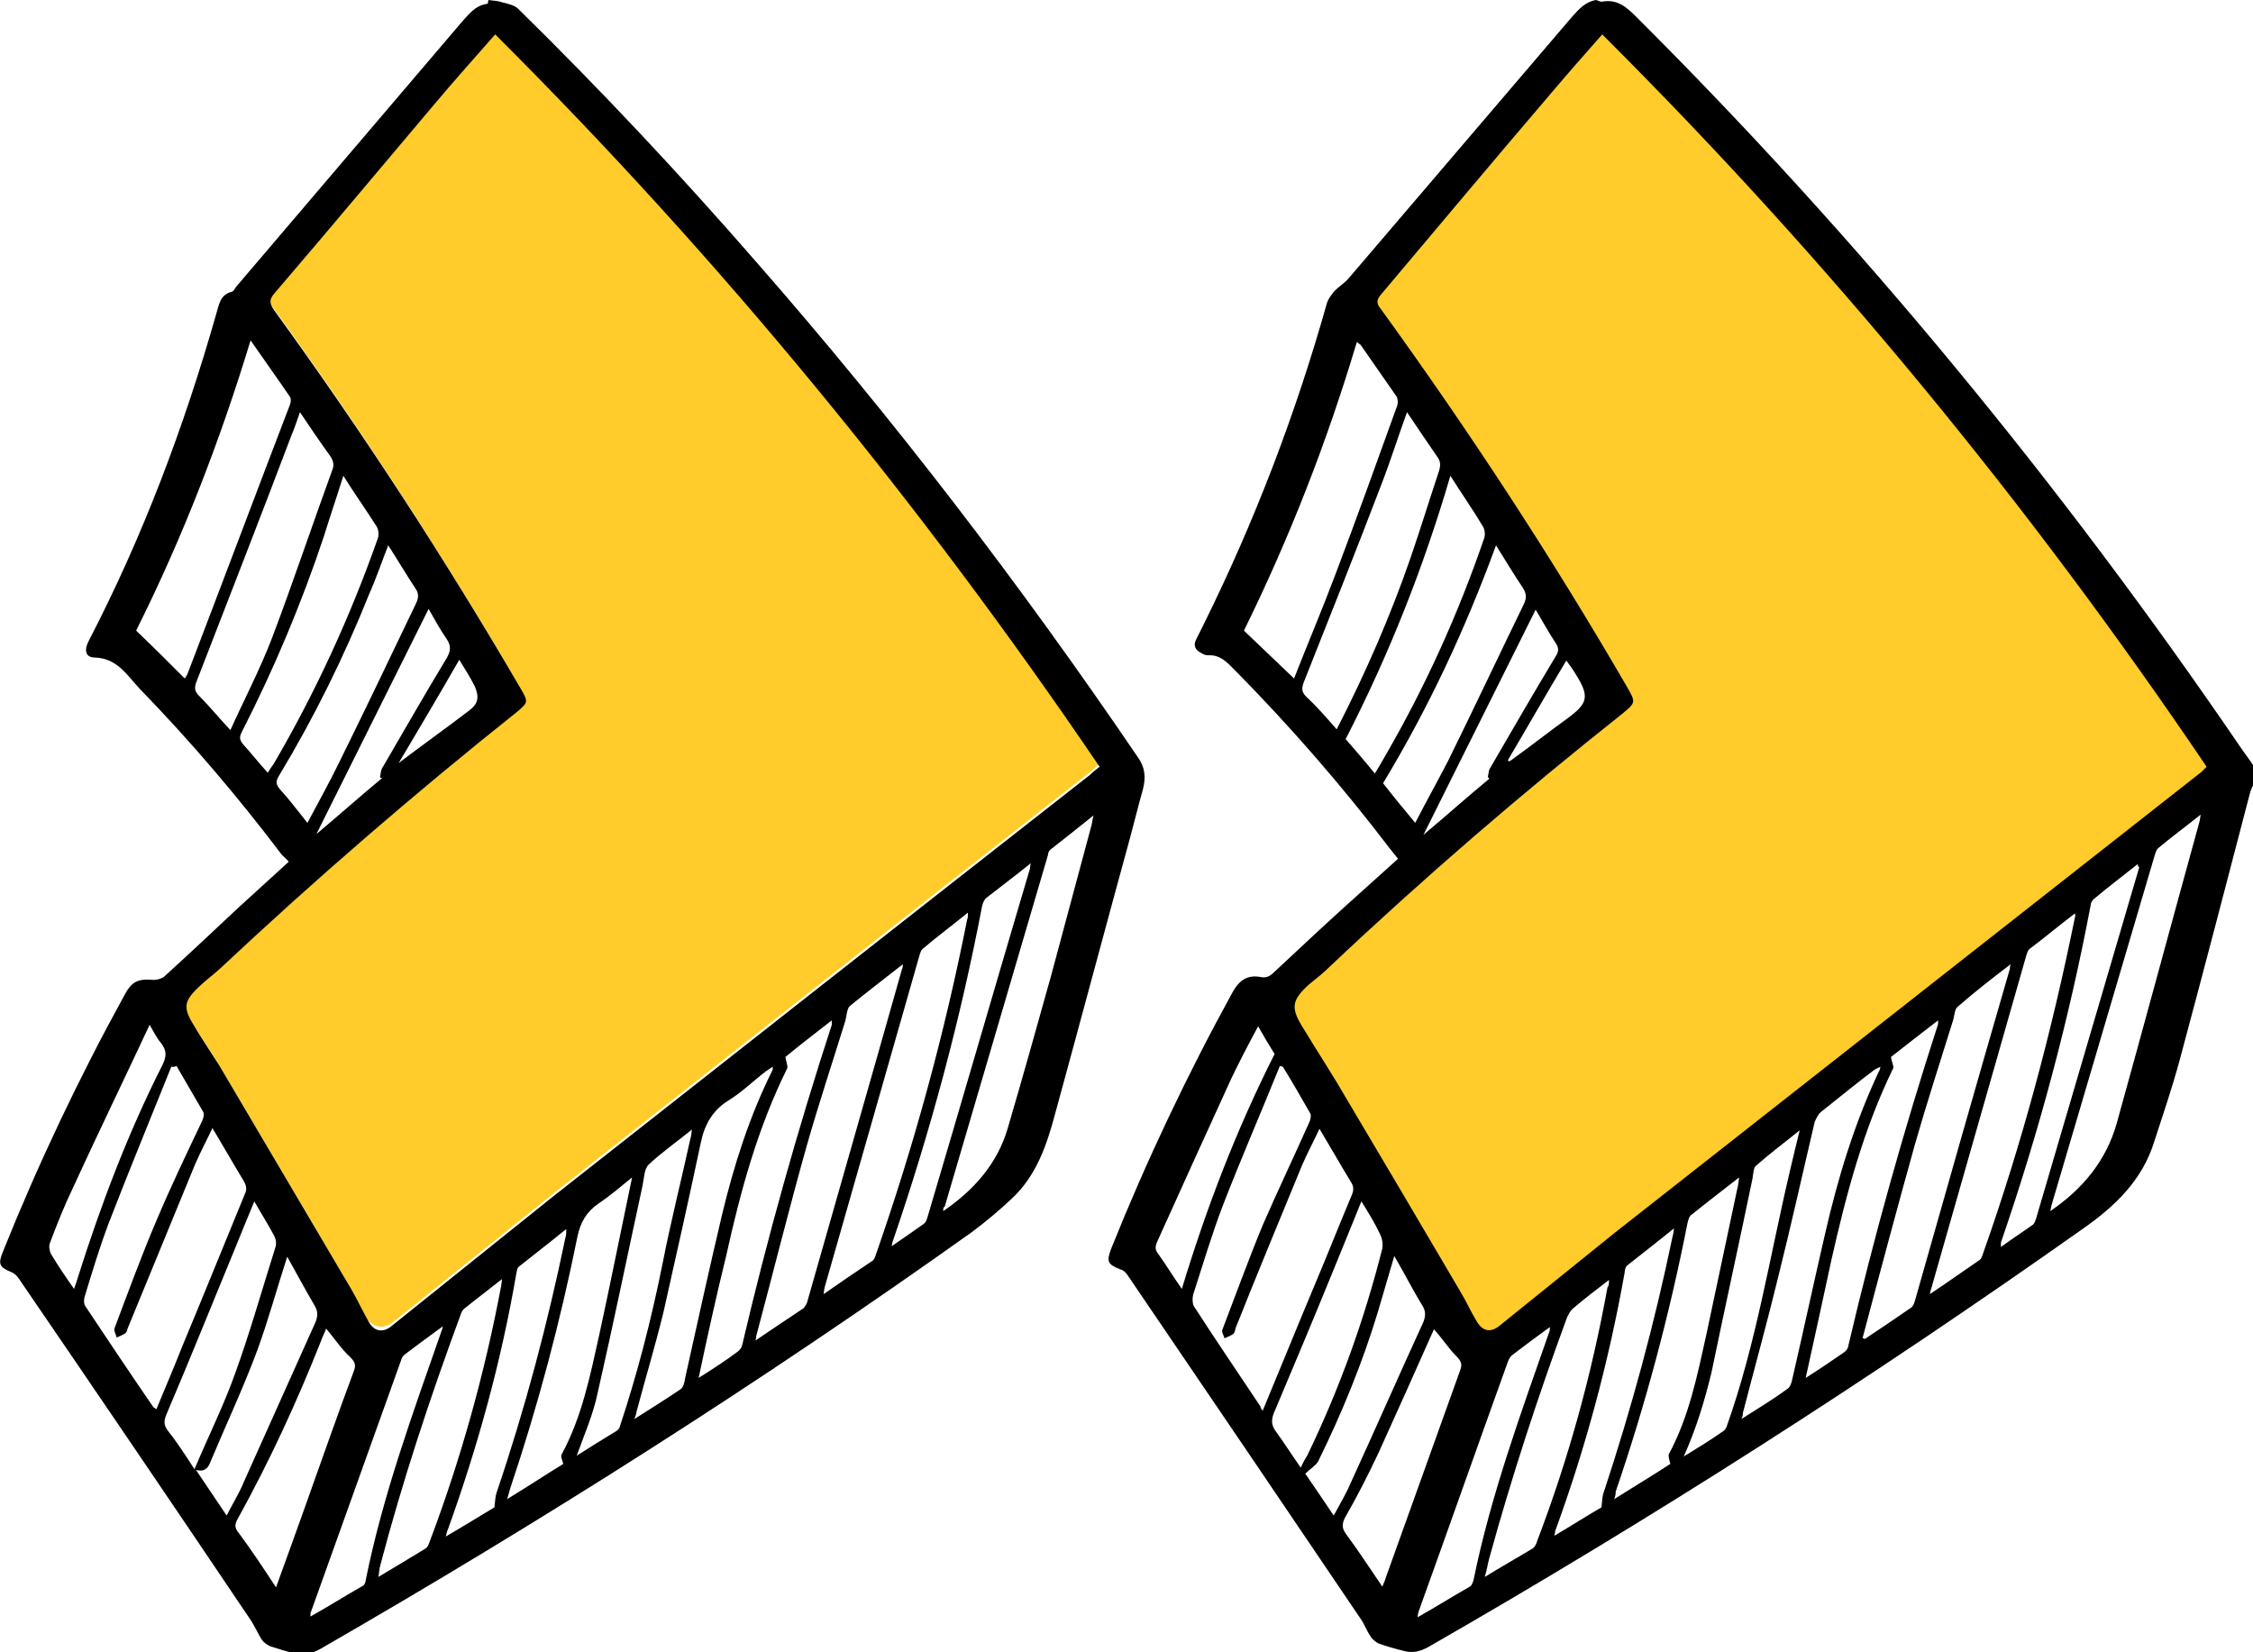 <?xml version="1.0" encoding="utf-8"?>
<!-- Generator: Adobe Illustrator 19.0.0, SVG Export Plug-In . SVG Version: 6.00 Build 0)  -->
<svg version="1.2" baseProfile="tiny" id="Layer_1" xmlns="http://www.w3.org/2000/svg" xmlns:xlink="http://www.w3.org/1999/xlink"
	 x="0px" y="0px" viewBox="0 0 301.2 220.9" xml:space="preserve">
<g id="XMLID_3_">
	<path id="XMLID_1_" fill="#FFCC2B" stroke="#FFCC2B" stroke-miterlimit="10" d="M295.1,102.7c-23.9-35.2-50.6-67.9-80.8-97.9
		c-2.8,3.2-5.5,6.2-8.1,9.3c-7.1,8.4-14.2,16.9-21.4,25.3c-0.7,0.8-0.7,1.3-0.1,2.2c11.9,16.4,22.9,33.3,33.1,50.8
		c0.9,1.6,0.9,1.7-0.5,2.9c-13.7,10.9-27,22.4-39.8,34.4c-1,0.9-2.1,1.7-3.1,2.7c-1.6,1.6-1.8,2.5-0.6,4.5c1.1,1.9,2.4,3.8,3.6,5.7
		c5.9,10,11.8,20,17.7,30c0.8,1.4,1.5,2.9,2.3,4.3c0.7,1.3,1.9,1.5,3,0.6c7.2-5.8,14.5-11.6,21.7-17.4
		c23.9-18.8,47.8-37.6,71.7-56.3C294.2,103.5,294.6,103.1,295.1,102.7"/>
	<path id="XMLID_2_" fill="#FFCC2B" stroke="#FFCC2B" stroke-miterlimit="10" d="M147,101.5C123.1,66.4,96.4,33.7,66.2,3.6
		c-2.8,3.2-5.5,6.2-8.1,9.3C51,21.3,43.9,29.8,36.7,38.2C36,39,36,39.5,36.6,40.4c11.9,16.4,22.9,33.3,33.1,50.8
		c0.9,1.6,0.9,1.7-0.5,2.9c-13.7,10.9-27,22.4-39.8,34.4c-1,0.9-2.1,1.7-3.1,2.7c-1.6,1.6-1.8,2.5-0.6,4.5c1.1,1.9,2.4,3.8,3.6,5.7
		c5.9,10,11.8,20,17.7,30c0.8,1.4,1.5,2.9,2.3,4.3c0.7,1.3,1.9,1.5,3,0.6c7.2-5.8,14.5-11.6,21.7-17.4
		c23.9-18.8,47.8-37.6,71.7-56.3C146.1,102.2,146.5,101.9,147,101.5"/>
	<path id="XMLID_44_" d="M65.3,0c0.6,0.1,1.3,0.1,1.8,0.3c0.8,0.2,1.8,0.4,2.3,1c11,10.8,21.5,22,31.6,33.6
		c18.4,21,35.4,43.2,51.1,66.3c1,1.4,1.1,2.7,0.7,4.3c-0.6,2.1-1.1,4.2-1.7,6.4c-3.4,12.4-6.7,24.8-10.1,37.2
		c-1.1,4.1-2.5,8.1-5.7,11.1c-1.7,1.6-3.6,3.2-5.5,4.6c-28.1,20-57.2,38.5-87.1,55.7c-1.1,0.6-2.2,0.7-3.3,0.5
		c-1.1-0.2-2.2-0.6-3.2-0.9c-0.5-0.2-0.9-0.5-1.2-0.9c-0.5-0.8-0.9-1.7-1.4-2.5c-10.3-15.3-20.7-30.6-31.1-45.8
		c-0.2-0.3-0.6-0.7-0.9-0.8c-1.7-0.7-1.9-1.1-1.2-2.8c4.7-11.7,10.1-23.1,16.2-34.2c1-1.9,1.8-2.3,4-2.1c0.4,0,1-0.2,1.3-0.4
		c3.3-3,6.6-6.1,9.9-9.2c2.3-2.1,4.5-4.1,6.8-6.2c-0.3-0.4-0.6-0.6-0.9-0.9c-5.9-7.8-12.2-15.2-19-22.2c-1.7-1.8-3-4.1-6-4.2
		c-1.3,0-1.5-1-0.8-2.3c7.2-13.9,12.7-28.5,17-43.6c0.4-1.3,0.5-2.6,2.1-3c0.3-0.1,0.4-0.5,0.6-0.7c10-11.7,20-23.5,30-35.2
		c1-1.1,1.9-2.4,3.6-2.6L65.3,0z M147,102.5C123.1,67.3,96.4,34.7,66.2,4.6c-2.8,3.2-5.5,6.2-8.1,9.3C51,22.3,43.9,30.8,36.7,39.2
		C36,40,36,40.5,36.6,41.4c11.9,16.4,22.9,33.3,33.1,50.8c0.9,1.6,0.9,1.7-0.5,2.9c-13.7,10.9-27,22.4-39.8,34.4
		c-1,0.9-2.1,1.7-3.1,2.7c-1.6,1.6-1.8,2.5-0.6,4.5c1.1,1.9,2.4,3.8,3.6,5.7c5.9,10,11.8,20,17.7,30c0.8,1.4,1.5,2.9,2.3,4.3
		c0.7,1.3,1.9,1.5,3,0.6c7.2-5.8,14.5-11.6,21.7-17.4c23.9-18.8,47.8-37.6,71.7-56.3C146.1,103.2,146.5,102.9,147,102.5 M22.9,142.6
		c-2.8,7-5.7,14-8.4,21c-1.2,3.2-2.2,6.5-3.2,9.8c-0.1,0.4-0.1,0.9,0.1,1.2c3,4.5,6,9,9.1,13.5c0.1,0.1,0.2,0.1,0.4,0.3
		c1.2-2.9,2.4-5.7,3.5-8.5c2.8-6.7,5.5-13.4,8.3-20.2c0.3-0.6,0.3-1.1-0.1-1.8c-1.4-2.3-2.7-4.6-4.2-7.1c-0.8,1.7-1.6,3.2-2.3,4.8
		c-3,7.3-6,14.6-9,21.9c-0.1,0.2-0.1,0.5-0.3,0.7c-0.4,0.3-0.8,0.4-1.2,0.6c-0.1-0.4-0.4-0.9-0.3-1.2c1.8-4.8,3.6-9.7,5.6-14.4
		c1.9-4.5,4-8.9,6.1-13.3c0.2-0.4,0.3-0.9,0.2-1.2c-1.2-2.1-2.4-4.1-3.6-6.2C23.2,142.7,23,142.6,22.9,142.6 M18.2,84.3
		c2.2,2.1,4.3,4.2,6.5,6.4c0.1-0.2,0.3-0.4,0.4-0.7c4.6-12,9.1-24,13.7-36c0.1-0.3,0.1-0.7,0-0.9c-1.7-2.5-3.5-5-5.3-7.6
		C29.4,59,24.4,71.9,18.2,84.3 M129.4,122c-2.1,1.7-4.1,3.2-6,4.8c-0.3,0.2-0.4,0.7-0.5,1c-4.2,14.7-8.4,29.4-12.6,44.1
		c-0.1,0.3-0.1,0.5-0.2,1.1c2.3-1.6,4.5-3.1,6.6-4.5c0.2-0.2,0.3-0.5,0.4-0.8c5.1-14.6,9.2-29.6,12.2-44.8
		C129.4,122.7,129.4,122.5,129.4,122 M30.8,97.6c1.9-4.2,4-8.2,5.6-12.4c2.8-7.4,5.3-14.9,8-22.3c0.3-0.7,0.2-1.3-0.3-2
		c-1.3-1.8-2.6-3.7-4-5.8c-0.4,1.1-0.7,2.1-1.1,3c-4.2,11.1-8.5,22.1-12.8,33.2C26,92,26,92.4,26.6,93C28,94.4,29.2,95.9,30.8,97.6
		 M120.7,128.9c-2.4,1.9-4.8,3.7-7.1,5.6c-0.4,0.4-0.4,1.3-0.6,2c-1.7,5.5-3.5,10.9-5.1,16.5c-2.4,8.5-4.5,17-6.8,25.6
		c0,0.1,0,0.2-0.1,0.6c2.2-1.5,4.3-2.9,6.4-4.3c0.2-0.2,0.4-0.5,0.5-0.8c4.2-14.8,8.5-29.7,12.7-44.6
		C120.7,129.3,120.7,129.2,120.7,128.9 M126.1,161.9c4.1-2.8,7.2-6.3,8.6-11c2-6.8,3.9-13.6,5.8-20.4c1.8-6.7,3.6-13.4,5.4-20.1
		c0.1-0.3,0.1-0.7,0.3-1.4c-2.1,1.7-3.9,3.1-5.8,4.6c-0.2,0.2-0.3,0.5-0.3,0.7c-4.6,15.7-9.2,31.3-13.8,47
		C126.1,161.4,126.1,161.5,126.1,161.9 M45.9,63.6c-0.9,2.9-1.8,5.5-2.6,8.1c-3,9-6.7,17.8-11,26.2c-0.3,0.6-0.3,1,0.2,1.6
		c1.1,1.2,2.1,2.5,3.3,3.8c0.3-0.5,0.5-0.8,0.8-1.2c5.6-9.6,10.2-19.6,13.9-30.1c0.2-0.5,0.1-1.3-0.2-1.7
		C48.9,68.1,47.4,66,45.9,63.6 M67.8,200.4c2.8-1.7,5.2-3.3,7.5-4.7c-0.1-0.5-0.4-1-0.2-1.3c2.7-5,3.8-10.5,5-15.9
		c1.5-6.9,2.9-13.9,4.4-21.1c-1.6,1.3-3,2.5-4.5,3.5c-1.6,1.1-2.4,2.5-2.8,4.4c-2.3,11.4-5.3,22.7-9,33.7
		C68.1,199.4,68,199.7,67.8,200.4 M93.4,184.2c1.9-1.2,3.6-2.3,5.2-3.5c0.3-0.2,0.5-0.5,0.6-0.8c3.4-14.5,7.4-28.8,12-42.9
		c0-0.1,0-0.2,0-0.6c-2.3,1.8-4.4,3.4-6.2,4.9c0.1,0.7,0.4,1.3,0.2,1.6c-3.9,7.9-6.2,16.3-8.1,24.9
		C95.8,173.1,94.6,178.5,93.4,184.2 M84.8,189.7c2.2-1.4,4.3-2.7,6.2-4c0.4-0.3,0.5-0.9,0.6-1.5c1.6-7.2,3.2-14.5,4.9-21.7
		c1.6-6.7,3.7-13.3,6.8-19.5c0-0.1,0-0.1,0-0.4c-0.3,0.2-0.6,0.4-0.9,0.6c-1.7,1.3-3.2,2.8-5,3.9c-2.1,1.3-3.2,3.2-3.7,5.6
		c-1.6,7.6-3.3,15.1-5,22.7c-1.1,4.5-2.4,8.8-3.6,13.3C85.1,188.9,85,189.2,84.8,189.7 M41.1,110c1.6-3,3.1-5.7,4.5-8.6
		c3.4-6.9,6.7-13.8,10-20.7c0.4-0.8,0.4-1.4-0.1-2.1c-1.2-1.8-2.3-3.7-3.6-5.7c-0.9,2.3-1.6,4.4-2.5,6.4
		c-3.4,8.5-7.4,16.6-12.1,24.4c-0.5,0.8-0.4,1.2,0.2,1.9C38.7,106.9,39.8,108.4,41.1,110 M67.1,171c-1.9,1.5-3.5,2.7-5.1,4
		c-0.2,0.2-0.3,0.4-0.4,0.7c-4.1,11.1-7.8,22.3-10.8,33.7c-0.1,0.4-0.1,0.8-0.2,1.4c2.2-1.3,4.3-2.6,6.3-3.8
		c0.2-0.1,0.4-0.5,0.5-0.8c4.2-11.1,7.4-22.6,9.6-34.3C67,171.7,67.1,171.5,67.1,171 M36.9,212.2c1.4-3.8,2.7-7.5,4-11.1
		c2.1-5.9,4.2-11.9,6.4-17.8c0.3-0.8,0.2-1.2-0.5-1.9c-1.2-1.1-2.1-2.5-3.2-3.8c-0.2,0.6-0.5,1.1-0.7,1.7
		c-3.2,8.1-6.9,16.1-11.1,23.7c-0.4,0.7-0.5,1.2,0.1,1.9C33.6,207.2,35.2,209.6,36.9,212.2 M26,196.4c1.9-4.5,3.9-8.5,5.4-12.7
		c2-5.5,3.6-11.2,5.4-16.9c0.2-0.5,0.1-1.2-0.2-1.7c-0.8-1.5-1.7-2.9-2.6-4.5c-0.9,2.2-1.7,4.1-2.5,6.1c-3.1,7.5-6.1,15-9.3,22.5
		c-0.3,0.8-0.3,1.3,0.2,2C23.6,192.7,24.7,194.4,26,196.4 M59.6,205.4c2.4-1.4,4.5-2.7,6.5-3.9c0.1-0.8,0.1-1.4,0.3-2
		c3.8-11.2,6.8-22.5,9.2-34.1c0.1-0.3,0.1-0.5,0.1-1.1c-2.2,1.8-4.3,3.4-6.3,5c-0.3,0.2-0.3,0.7-0.4,1.1c-2,11.6-5.1,22.9-9.1,34
		C59.8,204.6,59.7,204.9,59.6,205.4 M77.1,194.6c1.7-1.1,3.5-2.2,5.3-3.3c0.2-0.1,0.3-0.3,0.4-0.4c2.4-7.2,4.3-14.6,5.8-22.1
		c1.1-5.6,2.5-11.1,3.7-16.6c0.1-0.3,0.1-0.5,0.2-1.2c-2.1,1.7-4.1,3.1-5.8,4.7c-0.6,0.6-0.6,1.9-0.8,2.8c-2,9.2-3.9,18.5-6,27.7
		C79.3,189.1,78.1,191.8,77.1,194.6 M137.8,115.4c-2.1,1.7-4,3.1-5.9,4.6c-0.3,0.2-0.5,0.7-0.6,1.1c-2.9,15.2-6.9,30.1-11.9,44.7
		c-0.1,0.2-0.1,0.4-0.2,0.8c1.6-1.1,2.9-2,4.3-3c0.3-0.2,0.4-0.6,0.5-0.9c4.6-15.5,9.1-31.1,13.7-46.6
		C137.7,116,137.7,115.9,137.8,115.4 M38.4,168c-1.4,4.3-2.5,8.4-4,12.5c-1.9,5.1-4.2,10-6.3,15c-0.3,0.8-0.8,1.3-1.9,1
		c1.4,2.1,2.7,4,4.1,6.1c0.8-1.6,1.7-3,2.3-4.5c3.2-7.1,6.4-14.3,9.6-21.4c0.3-0.8,0.3-1.4-0.1-2.1C40.8,172.4,39.7,170.3,38.4,168
		 M59.2,177.3c-1.8,1.3-3.4,2.5-5,3.7c-0.3,0.2-0.5,0.5-0.6,0.9c-4,11.2-8,22.3-12,33.5c-0.1,0.1-0.1,0.3-0.1,0.7
		c2.5-1.4,4.7-2.8,7-4.1c0.2-0.1,0.4-0.5,0.4-0.8c2.3-11.4,6.3-22.3,10.1-33.2C59.1,177.8,59.1,177.7,59.2,177.3 M20,137
		c-3.5,7.5-7,14.7-10.3,21.9c-1.1,2.3-2.1,4.8-3,7.2c-0.2,0.4-0.1,1.1,0.1,1.5c0.9,1.5,1.9,3,3.1,4.7c0.2-0.6,0.4-1.1,0.5-1.5
		c3.1-9.8,6.7-19.3,11.3-28.4c0.6-1.2,0.6-2-0.2-3C20.9,138.7,20.6,138,20,137 M50.8,103.9c0.1-0.5,0.1-1,0.4-1.4
		c2.8-4.8,5.6-9.7,8.5-14.5c0.6-1,0.6-1.7,0-2.6c-0.9-1.3-1.6-2.6-2.4-4c-5,10-9.9,19.9-15,30.1c3.1-2.6,5.9-5.1,8.8-7.5
		C51,104,50.9,104,50.8,103.9 M53.3,102c3.3-2.5,6.4-4.7,9.4-7c1.2-0.9,1.4-1.7,0.8-3.2c-0.6-1.2-1.3-2.3-2.1-3.6
		C58.7,92.9,56.1,97.3,53.3,102"/>
	<path id="XMLID_19_" d="M213.4,0c0.3,0.1,0.6,0.3,0.9,0.2c1.9-0.3,3.1,0.7,4.4,2c30,29.9,56.8,62.5,80.7,97.5
		c0.6,0.9,1.3,1.8,1.9,2.7v2.4c-0.2,0.4-0.4,0.8-0.5,1.2c-3.1,11.9-6.2,23.8-9.4,35.7c-1,3.7-2.2,7.2-3.4,10.9
		c-1.6,5.2-5.3,8.7-9.6,11.7c-28.3,20-57.5,38.7-87.5,55.9c-1.1,0.6-2.1,0.8-3.2,0.5c-1.2-0.3-2.3-0.6-3.4-1c-0.4-0.2-0.9-0.6-1.1-1
		c-0.5-0.7-0.8-1.6-1.3-2.3c-10.4-15.4-20.8-30.7-31.2-46c-0.2-0.3-0.5-0.6-0.9-0.7c-1.8-0.7-1.9-1.1-1.2-2.9
		c4.7-11.7,10.1-23.1,16.2-34.2c0.9-1.6,2-2.3,3.7-2c0.9,0.2,1.4-0.2,2-0.8c3.1-2.9,6.2-5.8,9.4-8.7c2.3-2.1,4.7-4.2,7-6.3
		c-0.4-0.5-0.8-1-1.2-1.5c-6.4-8.4-13.3-16.3-20.7-23.8c-1-1-1.9-2-3.5-1.9c-0.3,0-0.6-0.1-0.9-0.3c-0.8-0.4-1.1-1-0.7-1.8
		c0.3-0.6,0.6-1.2,0.9-1.8c6.9-13.9,12.4-28.3,16.6-43.2c0.2-0.6,0.6-1.1,1-1.6c0.6-0.6,1.4-1.1,1.9-1.7c10-11.7,19.9-23.3,29.9-35
		c0.9-1,1.8-2,3.2-2.2L213.4,0z M295,102.5c-23.8-35.2-50.6-67.8-80.8-97.9c-2.3,2.6-4.5,5.1-6.7,7.7c-7.7,9-15.3,18.1-22.9,27.1
		c-0.6,0.7-0.6,1.2,0,1.9c11.8,16.3,22.8,33.1,32.9,50.5c1.2,2.1,1.2,2.1-0.6,3.6c-13.5,10.7-26.5,21.9-39,33.7
		c-0.9,0.9-1.9,1.7-2.9,2.5c-2.3,2.1-2.5,3.1-0.8,5.8c2,3.3,4.1,6.5,6,9.8c5,8.4,10,16.9,15,25.4c0.8,1.3,1.4,2.7,2.2,4
		c0.8,1.4,1.9,1.6,3.1,0.6c5.2-4.2,10.3-8.3,15.5-12.5c26.1-20.5,52.2-41,78.3-61.5C294.5,103,294.7,102.8,295,102.5 M168.8,188.6
		c2.5-6,4.8-11.7,7.2-17.4c1.6-3.8,3.1-7.6,4.7-11.4c0.3-0.7,0.3-1.2-0.1-1.8c-1.4-2.3-2.7-4.6-4.2-7.1c-0.8,1.7-1.6,3.2-2.3,4.8
		c-3,7.3-6,14.5-8.9,21.8c-0.1,0.3-0.1,0.6-0.3,0.8c-0.4,0.3-0.8,0.4-1.2,0.6c-0.1-0.4-0.4-0.8-0.3-1.1c1.8-4.7,3.5-9.4,5.4-14
		c2-4.6,4.2-9.2,6.2-13.7c0.2-0.4,0.3-0.9,0.2-1.2c-1.2-2.1-2.4-4.2-3.7-6.3l-0.4-0.1c-2.5,6.2-5.2,12.4-7.6,18.6
		c-1.5,3.9-2.7,8-4,12c-0.1,0.5-0.1,1.1,0.1,1.5c2.9,4.5,5.9,8.9,8.9,13.4C168.5,188.2,168.6,188.3,168.8,188.6 M181.4,45.7
		c-4,13.4-9,26.2-15.1,38.6c2.2,2.1,4.4,4.2,6.7,6.4c1.8-4.6,3.8-9.3,5.6-14.1c2.8-7.4,5.5-14.9,8.2-22.4c0.1-0.3,0.1-0.9-0.1-1.2
		c-1.6-2.3-3.2-4.6-4.8-6.9C181.8,46,181.6,45.9,181.4,45.7 M277.4,122.1c-2.1,1.6-4,3.2-6,4.7c-0.3,0.2-0.4,0.6-0.5,0.9
		c-4.2,14.8-8.5,29.7-12.7,44.5c-0.1,0.2-0.1,0.4-0.2,0.8c2.4-1.6,4.5-3.1,6.7-4.6c0.2-0.2,0.3-0.5,0.4-0.8
		c5.2-14.7,9.2-29.7,12.3-45C277.5,122.5,277.4,122.4,277.4,122.1 M178.7,97.5c3.9-7.6,7.2-15.2,9.9-23c1.3-3.8,2.5-7.7,3.8-11.6
		c0.2-0.7,0.2-1.3-0.3-1.9c-1.3-1.9-2.6-3.8-4-5.9c-1.2,3.3-2.2,6.5-3.4,9.6c-3.4,8.9-6.9,17.7-10.4,26.5c-0.3,0.8-0.3,1.3,0.3,1.9
		C176.1,94.5,177.3,95.9,178.7,97.5 M249.3,179c2.1-1.4,4.2-2.8,6.2-4.2c0.3-0.2,0.4-0.6,0.5-0.9c4.2-14.8,8.4-29.6,12.7-44.4
		c0-0.1,0-0.3,0.1-0.6c-2.5,1.9-4.8,3.7-7.1,5.7c-0.4,0.3-0.4,1.2-0.6,1.8c-1.7,5.5-3.5,11-5.1,16.6c-2.4,8.6-4.7,17.2-7,25.9
		C249.1,178.9,249.2,178.9,249.3,179 M274.1,161.9c4.4-3,7.5-6.8,8.9-11.8c3.7-13.3,7.3-26.7,11-40.1c0.1-0.3,0.1-0.5,0.2-1.1
		c-2,1.6-3.9,3-5.7,4.5c-0.2,0.2-0.3,0.5-0.4,0.8c-4.6,15.6-9.2,31.2-13.8,46.8C274.2,161.3,274.2,161.5,274.1,161.9 M179.9,98.8
		c1.3,1.5,2.6,3,3.9,4.6c0.5-0.8,0.9-1.5,1.3-2.2c5.4-9.3,9.8-19,13.3-29.2c0.2-0.5,0.1-1.3-0.2-1.7c-1.3-2.2-2.8-4.3-4.3-6.7
		C190.3,75.9,185.7,87.5,179.9,98.8 M215.8,200.4c2.7-1.7,5.2-3.2,7.5-4.7c-0.1-0.5-0.3-1-0.2-1.3c2.7-5,3.8-10.5,5-15.9
		c1.4-6.6,2.8-13.2,4.2-19.8c0.1-0.3,0.1-0.7,0.2-1.3c-2.3,1.8-4.4,3.4-6.5,5.1c-0.2,0.2-0.3,0.6-0.4,1c-2.4,12.2-5.6,24.2-9.6,35.9
		C216,199.6,216,199.9,215.8,200.4 M241.4,184.2c1.9-1.2,3.5-2.3,5.1-3.4c0.3-0.2,0.6-0.6,0.6-0.9c3.4-14.5,7.4-28.8,12-43
		c0-0.1,0-0.2,0-0.5c-2.2,1.7-4.4,3.4-6.3,4.9c0.1,0.7,0.4,1.2,0.3,1.5c-4,8.2-6.3,16.9-8.3,25.8
		C243.7,173.7,242.6,178.8,241.4,184.2 M232.8,189.7c2.2-1.4,4.2-2.6,6.1-4c0.4-0.2,0.6-0.8,0.7-1.3c1.5-6.5,2.9-13,4.4-19.5
		c1.7-7.4,3.9-14.7,7.2-21.7c0.1-0.1,0.1-0.3,0.2-0.6c-0.4,0.2-0.6,0.3-0.8,0.4c-2.4,1.8-4.7,3.7-7.1,5.6c-0.4,0.3-0.7,0.9-0.9,1.4
		c-1.6,6.8-3.1,13.6-4.8,20.4c-1.5,6.2-3.2,12.3-4.8,18.5C233,189.2,233,189.3,232.8,189.7 M184.9,104.7c1.4,1.8,2.8,3.5,4.3,5.3
		c1.5-2.9,3-5.6,4.4-8.3c3.4-6.9,6.7-13.9,10.1-20.9c0.4-0.8,0.4-1.4-0.1-2.2c-1.2-1.8-2.3-3.6-3.6-5.7
		C195.9,84.1,191,94.6,184.9,104.7 M215.1,171.1c-1.8,1.4-3.4,2.6-4.9,3.9c-0.3,0.3-0.5,0.7-0.7,1.1c-3.9,10.6-7.4,21.3-10.4,32.2
		c-0.2,0.7-0.3,1.5-0.6,2.5c2.3-1.4,4.4-2.6,6.4-3.8c0.3-0.2,0.5-0.6,0.6-1c4.2-11,7.3-22.3,9.4-33.9
		C215.1,171.9,215.1,171.6,215.1,171.1 M191.7,177.7c-2.4,5.4-4.9,11-7.4,16.5c-1.4,3-2.9,5.9-4.5,8.7c-0.4,0.8-0.4,1.4,0.1,2.1
		c1.7,2.3,3.2,4.6,4.9,7.1c0.2-0.5,0.4-0.9,0.5-1.3c3.3-9.2,6.6-18.4,9.9-27.6c0.3-0.8,0.2-1.2-0.5-1.9
		C193.7,180.3,192.8,178.9,191.7,177.7 M182,160.6c-1.3,3.2-2.5,6.2-3.7,9.1c-2.6,6.4-5.3,12.8-8,19.2c-0.4,1-0.3,1.7,0.3,2.5
		c1.1,1.5,2.1,3.1,3.3,4.8c0.3-0.7,0.6-1.2,0.9-1.7c4.3-8.9,7.6-18.1,10-27.6c0.1-0.6,0-1.3-0.3-1.9
		C183.8,163.5,183,162.2,182,160.6 M214.1,201.5c0.1-0.9,0.1-1.5,0.3-2c3.7-11.2,6.8-22.6,9.2-34.2c0.1-0.3,0.1-0.5,0.2-1.1
		c-2.2,1.8-4.3,3.4-6.3,5c-0.2,0.2-0.3,0.6-0.3,0.9c-2.1,11.8-5.2,23.4-9.3,34.6c0,0.1,0,0.2-0.1,0.6
		C210,204,212.2,202.6,214.1,201.5 M225.1,194.7c1.8-1.1,3.6-2.2,5.3-3.4c0.2-0.1,0.3-0.3,0.4-0.5c4-11.2,5.8-22.9,8.5-34.3
		c0.4-1.7,0.8-3.4,1.3-5.4c-2.1,1.7-4,3.1-5.8,4.7c-0.4,0.3-0.4,1.1-0.5,1.7c-1.8,8.7-3.7,17.3-5.5,26
		C227.9,187.2,226.8,190.9,225.1,194.7 M285.8,115.5c-2,1.6-4,3.1-5.9,4.7c-0.2,0.2-0.4,0.5-0.4,0.8c-2.9,15.3-6.9,30.3-12,45.1
		c0,0.1,0,0.2,0,0.6c1.5-1.1,2.9-2,4.3-3c0.2-0.2,0.3-0.5,0.4-0.8c4.6-15.7,9.2-31.3,13.8-47C285.8,115.8,285.8,115.8,285.8,115.5
		 M174.5,197c1.1,1.6,2.4,3.5,3.8,5.6c0.8-1.5,1.6-2.8,2.2-4.2c3.3-7.2,6.5-14.5,9.8-21.7c0.3-0.8,0.3-1.4-0.1-2.1
		c-1.3-2.1-2.4-4.3-3.8-6.7c-0.8,2.7-1.5,5.1-2.2,7.5c-2.1,6.9-4.8,13.5-8,20C175.8,196,175.1,196.4,174.5,197 M207.2,177.4
		c-1.8,1.3-3.4,2.5-5.1,3.8c-0.2,0.2-0.4,0.5-0.5,0.8c-4,11.1-7.9,22.2-11.9,33.3c-0.1,0.2-0.1,0.4-0.2,0.9c2.5-1.4,4.7-2.8,7-4.1
		c0.3-0.2,0.4-0.6,0.5-0.9c2.3-11.3,6.3-22.2,10.1-33.1C207.2,177.9,207.2,177.7,207.2,177.4 M170.4,140.9c-0.7-1.1-1.4-2.3-2.2-3.7
		c-1.3,2.4-2.5,4.7-3.6,7c-3.3,7.2-6.6,14.5-9.9,21.8c-0.3,0.7-0.3,1.1,0.2,1.7c1,1.4,1.9,2.9,3.1,4.6
		C161.3,161.4,165.3,151,170.4,140.9 M198.9,103.9c0.1-0.4,0.1-0.9,0.3-1.2c2.9-5,5.8-10,8.8-15c0.4-0.6,0.4-1.1,0-1.7
		c-1-1.5-1.8-3-2.7-4.5c-5,10-9.9,19.9-15,30.1c3.1-2.6,5.9-5.1,8.8-7.5C199,104,199,103.9,198.9,103.9 M209.4,88.3
		c-2.7,4.5-5.2,8.9-7.8,13.3c0,0.1,0.1,0.1,0.1,0.2c0.2-0.1,0.4-0.2,0.5-0.3c2.5-1.8,4.9-3.7,7.4-5.5c2.7-2,2.9-2.9,1.1-5.8
		C210.3,89.5,209.9,89,209.4,88.3"/>
</g>
</svg>
